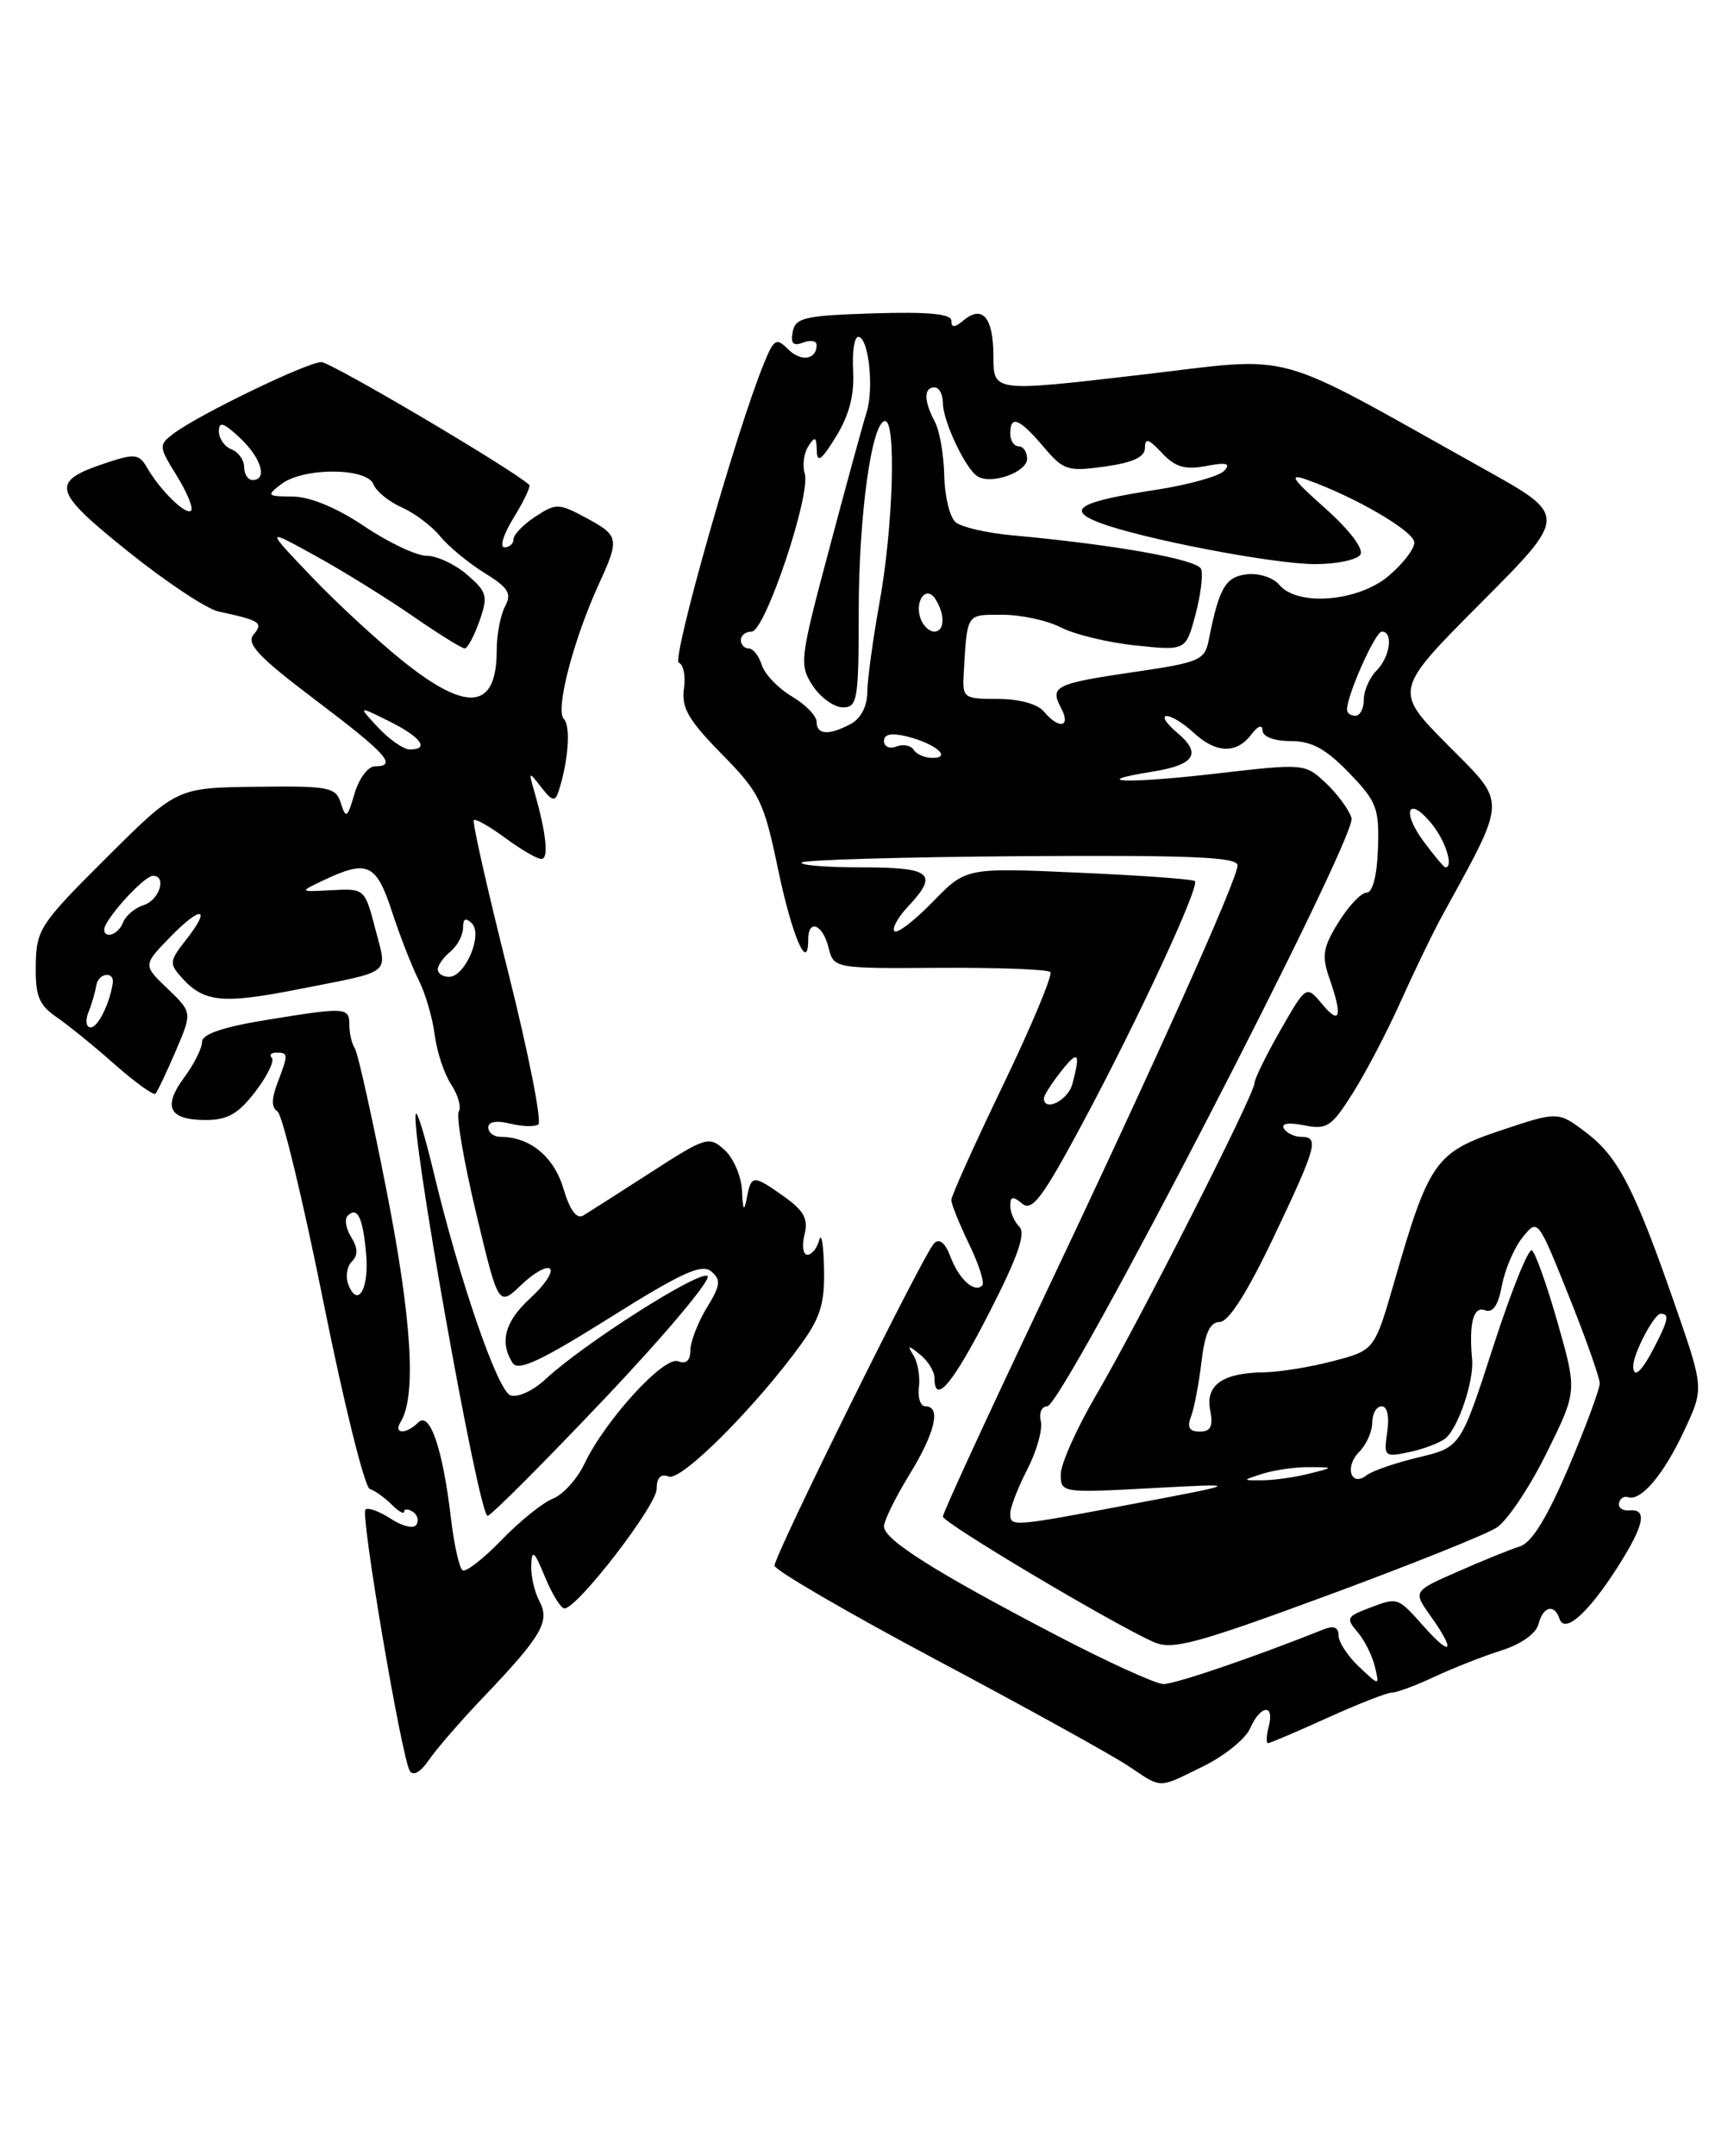 <?xml version="1.0" encoding="UTF-8" standalone="no"?>
<!DOCTYPE svg PUBLIC "-//W3C//DTD SVG 1.1//EN" "http://www.w3.org/Graphics/SVG/1.1/DTD/svg11.dtd" >
<svg xmlns="http://www.w3.org/2000/svg" xmlns:xlink="http://www.w3.org/1999/xlink" version="1.1" viewBox="0 0 203 256">
 <g >
 <path fill="currentColor"
d=" M 143.00 209.71 C 145.47 208.49 147.94 206.49 148.49 205.25 C 149.71 202.46 151.42 202.27 150.71 205.00 C 150.42 206.10 150.38 207.00 150.62 207.00 C 150.85 207.00 154.02 205.65 157.66 204.00 C 161.30 202.35 164.75 201.00 165.32 201.00 C 165.90 201.00 168.20 200.14 170.43 199.10 C 172.67 198.05 176.24 196.65 178.37 195.98 C 180.66 195.26 182.45 193.99 182.74 192.88 C 183.30 190.73 184.63 190.40 185.25 192.25 C 185.86 194.06 188.69 191.52 192.17 186.05 C 195.31 181.12 195.72 179.15 193.56 179.36 C 192.77 179.44 192.20 179.05 192.31 178.50 C 192.41 177.95 192.89 177.63 193.38 177.79 C 194.91 178.30 197.59 175.15 200.03 169.94 C 202.40 164.88 202.40 164.88 199.04 155.19 C 194.19 141.22 192.25 137.43 188.46 134.53 C 185.08 131.96 185.08 131.96 178.29 134.23 C 170.51 136.83 169.74 137.91 165.63 152.17 C 163.27 160.34 163.27 160.34 158.38 161.62 C 155.70 162.33 152.01 162.93 150.18 162.96 C 145.23 163.02 143.17 164.46 143.75 167.46 C 144.12 169.39 143.82 170.00 142.51 170.00 C 141.28 170.00 140.98 169.50 141.46 168.25 C 141.84 167.29 142.40 164.36 142.71 161.75 C 143.12 158.29 143.72 157.00 144.89 156.98 C 145.94 156.97 148.15 153.49 151.25 146.99 C 156.41 136.14 156.73 135.00 154.56 135.00 C 153.77 135.00 152.84 134.56 152.51 134.02 C 152.13 133.41 153.04 133.26 154.90 133.63 C 157.61 134.17 158.17 133.81 160.70 129.79 C 162.24 127.35 164.80 122.46 166.38 118.92 C 167.97 115.39 170.12 110.92 171.17 109.00 C 179.11 94.47 179.07 95.63 171.99 88.49 C 165.55 81.99 165.55 81.99 175.89 71.61 C 186.23 61.24 186.23 61.24 176.36 55.74 C 150.27 41.19 154.43 42.32 135.15 44.55 C 118.00 46.54 118.00 46.54 118.00 42.33 C 118.00 37.72 116.72 36.16 114.46 38.04 C 113.38 38.93 113.00 38.94 113.00 38.08 C 113.00 37.27 110.27 37.01 103.76 37.21 C 95.61 37.47 94.48 37.72 94.16 39.40 C 93.89 40.79 94.22 41.13 95.40 40.68 C 96.28 40.34 97.00 40.47 97.00 40.97 C 97.00 42.73 95.14 43.00 93.61 41.47 C 92.21 40.07 91.93 40.24 90.72 43.21 C 87.41 51.32 79.72 78.41 80.64 78.71 C 81.19 78.90 81.46 80.29 81.24 81.81 C 80.92 84.03 81.78 85.52 85.72 89.53 C 90.25 94.14 90.73 95.13 92.43 103.27 C 94.08 111.16 96.00 115.62 96.00 111.56 C 96.00 109.08 97.72 109.75 98.41 112.50 C 99.04 115.01 99.04 115.01 111.61 114.93 C 118.53 114.89 124.44 115.11 124.76 115.43 C 125.07 115.74 122.56 121.77 119.17 128.81 C 115.77 135.86 113.00 142.02 113.00 142.50 C 113.00 142.98 113.95 145.33 115.11 147.74 C 116.28 150.14 116.98 152.35 116.68 152.65 C 115.75 153.58 113.92 151.93 112.90 149.24 C 112.27 147.57 111.58 147.02 110.95 147.65 C 109.71 148.89 92.00 184.66 92.00 185.92 C 92.00 186.44 100.66 191.48 111.25 197.12 C 121.84 202.75 132.07 208.41 133.98 209.68 C 138.13 212.44 137.43 212.44 143.00 209.71 Z  M 57.36 201.60 C 64.36 194.27 65.36 192.55 64.07 190.13 C 63.48 189.03 63.04 187.09 63.10 185.82 C 63.18 183.93 63.48 184.20 64.73 187.25 C 65.58 189.31 66.62 191.00 67.05 191.00 C 68.58 191.00 78.00 178.79 78.00 176.81 C 78.00 175.46 78.48 174.97 79.44 175.34 C 80.93 175.91 89.74 167.10 95.16 159.62 C 97.46 156.45 97.98 154.73 97.88 150.60 C 97.82 147.79 97.56 146.29 97.31 147.25 C 97.06 148.21 96.43 149.00 95.91 149.00 C 95.39 149.00 95.23 147.93 95.56 146.62 C 96.03 144.76 95.51 143.79 93.17 142.12 C 89.46 139.48 89.24 139.48 88.71 142.25 C 88.38 143.96 88.24 143.76 88.14 141.40 C 88.06 139.70 87.13 137.52 86.07 136.56 C 84.21 134.88 83.87 134.99 77.32 139.21 C 73.57 141.63 69.96 143.93 69.30 144.33 C 68.50 144.81 67.70 143.75 66.92 141.13 C 65.79 137.34 62.94 135.00 59.45 135.00 C 58.65 135.00 58.00 134.50 58.00 133.89 C 58.00 133.20 58.96 133.03 60.55 133.42 C 61.95 133.77 63.47 133.83 63.93 133.54 C 64.40 133.25 62.78 125.08 60.35 115.39 C 57.91 105.69 56.08 97.59 56.28 97.39 C 56.48 97.19 58.16 98.14 60.02 99.51 C 61.87 100.88 63.80 102.00 64.31 102.00 C 65.21 102.00 64.89 98.95 63.47 94.00 C 62.77 91.58 62.80 91.56 64.30 93.50 C 65.58 95.14 65.94 95.23 66.34 94.00 C 67.52 90.36 67.82 86.22 66.97 85.37 C 65.93 84.33 68.11 75.97 71.12 69.39 C 73.62 63.94 73.55 63.61 69.59 61.48 C 66.37 59.75 66.05 59.74 63.59 61.35 C 62.17 62.28 61.00 63.49 61.00 64.02 C 61.00 64.56 60.51 65.00 59.92 65.00 C 59.32 65.00 59.82 63.40 61.03 61.45 C 62.24 59.49 63.06 57.75 62.86 57.57 C 60.68 55.61 39.31 43.00 38.17 43.00 C 36.50 43.00 23.60 49.24 20.63 51.48 C 18.82 52.85 18.84 53.00 21.00 56.50 C 22.22 58.48 22.99 60.34 22.70 60.64 C 22.10 61.24 19.03 58.24 17.46 55.52 C 16.54 53.92 15.99 53.85 12.79 54.91 C 5.90 57.18 6.13 58.19 15.15 65.44 C 19.68 69.08 24.54 72.31 25.94 72.61 C 30.96 73.70 31.30 73.93 30.11 75.37 C 29.22 76.44 30.75 78.05 37.45 83.11 C 45.94 89.52 47.27 91.00 44.53 91.00 C 43.72 91.00 42.63 92.46 42.11 94.25 C 41.27 97.13 41.08 97.26 40.50 95.41 C 39.90 93.47 39.16 93.32 30.42 93.43 C 21.00 93.54 21.00 93.54 12.66 101.84 C 4.75 109.71 4.31 110.38 4.25 114.59 C 4.19 118.27 4.62 119.34 6.70 120.77 C 8.09 121.72 11.21 124.25 13.63 126.40 C 16.06 128.54 18.23 130.10 18.46 129.88 C 18.69 129.65 19.77 127.38 20.86 124.84 C 22.84 120.22 22.84 120.22 19.91 117.41 C 16.98 114.61 16.98 114.61 20.17 111.32 C 23.90 107.48 25.19 107.67 22.10 111.60 C 20.11 114.13 20.08 114.43 21.62 116.13 C 24.23 119.02 26.45 119.24 35.25 117.51 C 46.82 115.23 46.01 115.86 44.58 110.31 C 43.34 105.54 43.30 105.50 39.41 105.71 C 35.50 105.92 35.50 105.92 38.50 104.50 C 43.66 102.07 44.69 102.55 46.56 108.25 C 47.50 111.14 48.93 114.79 49.73 116.38 C 50.53 117.96 51.38 120.88 51.63 122.86 C 51.88 124.85 52.75 127.50 53.58 128.76 C 54.41 130.02 54.82 131.49 54.49 132.01 C 54.17 132.53 55.10 137.96 56.56 144.07 C 59.21 155.17 59.21 155.17 61.93 152.57 C 63.42 151.14 64.95 150.29 65.34 150.67 C 65.72 151.06 64.68 152.61 63.02 154.13 C 59.98 156.90 59.30 159.35 60.88 161.84 C 61.54 162.88 64.16 161.66 72.40 156.50 C 80.91 151.15 83.34 150.04 84.47 150.97 C 85.67 151.97 85.60 152.62 83.94 155.32 C 82.88 157.07 82.01 159.34 82.00 160.36 C 82.00 161.57 81.50 162.02 80.54 161.65 C 78.86 161.01 71.91 168.62 69.43 173.80 C 68.57 175.62 66.88 177.49 65.68 177.96 C 64.48 178.43 61.74 180.64 59.59 182.86 C 57.44 185.09 55.35 186.72 54.95 186.47 C 54.56 186.23 53.93 183.43 53.56 180.26 C 52.60 172.08 51.06 167.54 49.69 168.91 C 48.24 170.36 46.69 170.31 47.59 168.85 C 49.47 165.82 48.92 156.73 45.95 141.57 C 44.22 132.73 42.51 125.05 42.15 124.50 C 41.79 123.95 41.50 122.72 41.50 121.77 C 41.50 119.60 41.17 119.57 31.75 121.10 C 26.50 121.95 24.00 122.80 24.00 123.72 C 24.00 124.47 23.05 126.37 21.88 127.95 C 19.29 131.45 20.07 133.00 24.44 133.00 C 27.04 133.00 28.32 132.26 30.34 129.62 C 31.75 127.77 32.63 125.97 32.29 125.62 C 31.95 125.28 32.19 125.00 32.83 125.00 C 34.26 125.00 34.26 125.18 32.96 128.60 C 32.24 130.49 32.24 131.53 32.96 131.98 C 33.53 132.33 35.98 142.48 38.40 154.53 C 40.82 166.58 43.31 176.60 43.92 176.81 C 44.53 177.01 45.70 177.85 46.52 178.66 C 47.33 179.48 48.00 179.86 48.00 179.51 C 48.00 179.17 48.46 179.16 49.02 179.51 C 49.58 179.86 49.78 180.55 49.46 181.06 C 49.15 181.57 47.79 181.25 46.42 180.35 C 45.05 179.46 43.70 178.97 43.41 179.26 C 42.80 179.87 47.70 208.70 48.68 210.30 C 49.08 210.94 49.96 210.44 50.92 209.03 C 51.79 207.75 54.69 204.40 57.36 201.60 Z  M 71.83 166.07 C 79.09 158.41 84.58 151.86 84.04 151.52 C 82.99 150.87 69.35 159.55 64.81 163.77 C 63.30 165.17 61.46 166.01 60.62 165.69 C 59.08 165.09 54.57 151.99 51.51 139.20 C 50.55 135.19 49.61 132.06 49.42 132.24 C 48.51 133.15 56.85 180.00 57.92 180.00 C 58.31 180.00 64.57 173.73 71.83 166.07 Z  M 125.29 194.09 C 111.06 186.66 105.00 182.83 105.00 181.27 C 105.00 180.59 106.35 177.84 108.00 175.15 C 111.08 170.15 111.82 167.00 109.93 167.00 C 109.34 167.00 108.99 165.99 109.15 164.75 C 109.31 163.51 109.03 161.82 108.53 161.00 C 107.74 159.71 107.85 159.69 109.31 160.87 C 110.24 161.63 111.00 162.86 111.00 163.62 C 111.00 166.93 113.16 164.37 117.50 155.89 C 120.87 149.32 121.87 146.47 121.09 145.69 C 120.49 145.09 120.00 143.96 120.00 143.18 C 120.00 142.06 120.31 142.01 121.42 142.93 C 122.59 143.90 123.82 142.26 128.51 133.53 C 135.15 121.15 142.55 105.21 141.93 104.63 C 141.69 104.40 135.48 103.95 128.12 103.63 C 114.74 103.03 114.74 103.03 110.79 107.10 C 108.61 109.34 106.57 110.91 106.25 110.58 C 105.92 110.26 106.64 108.95 107.83 107.68 C 111.54 103.73 110.69 103.00 102.33 103.00 C 98.12 103.00 94.93 102.74 95.24 102.42 C 95.56 102.11 107.33 101.77 121.41 101.67 C 141.46 101.54 147.00 101.77 147.00 102.76 C 147.00 104.41 137.06 126.53 123.11 155.92 C 117.00 168.80 112.00 179.68 112.00 180.09 C 112.00 180.83 132.06 192.77 137.03 194.99 C 139.23 195.97 141.97 195.24 157.53 189.51 C 167.41 185.87 176.53 182.22 177.78 181.40 C 179.03 180.59 181.70 176.61 183.70 172.56 C 187.34 165.21 187.34 165.21 185.02 157.07 C 183.75 152.60 182.37 148.73 181.96 148.48 C 181.55 148.22 179.48 153.38 177.36 159.94 C 173.50 171.86 173.50 171.86 168.50 173.06 C 165.75 173.72 162.98 174.67 162.34 175.18 C 160.48 176.65 159.67 174.19 161.44 172.42 C 162.30 171.56 163.00 169.99 163.00 168.93 C 163.00 167.87 163.50 167.00 164.11 167.00 C 164.79 167.00 165.05 168.21 164.78 170.04 C 164.35 172.98 164.44 173.06 167.42 172.43 C 169.11 172.07 171.04 171.34 171.70 170.80 C 173.20 169.59 175.10 163.98 174.86 161.43 C 174.47 157.15 175.01 155.07 176.38 155.59 C 177.32 155.95 177.96 155.03 178.41 152.63 C 178.77 150.71 179.87 148.14 180.87 146.92 C 182.66 144.70 182.67 144.71 186.33 153.85 C 188.35 158.89 190.01 163.57 190.02 164.26 C 190.03 164.94 188.36 169.44 186.32 174.25 C 183.77 180.22 181.94 183.20 180.55 183.63 C 179.42 183.98 176.10 185.33 173.17 186.62 C 167.84 188.96 167.84 188.96 169.92 191.89 C 172.93 196.11 172.47 196.89 169.16 193.18 C 165.95 189.59 166.09 189.63 162.43 191.03 C 159.99 191.96 159.88 192.21 161.23 193.78 C 162.05 194.72 162.98 196.56 163.30 197.86 C 163.87 200.23 163.87 200.23 161.44 197.94 C 160.10 196.68 159.00 195.01 159.00 194.22 C 159.00 193.25 158.43 193.01 157.25 193.48 C 148.88 196.82 139.56 200.00 138.18 199.98 C 137.26 199.96 131.46 197.32 125.29 194.09 Z  M 120.00 179.71 C 120.00 179.00 120.92 176.64 122.04 174.46 C 123.16 172.28 123.87 169.71 123.63 168.75 C 123.39 167.79 123.73 167.00 124.39 167.00 C 126.23 167.00 161.24 99.34 160.54 97.14 C 160.23 96.14 158.85 94.26 157.48 92.98 C 155.01 90.66 154.92 90.65 144.38 91.87 C 134.06 93.07 128.93 92.91 136.91 91.63 C 141.93 90.83 142.78 89.47 139.83 87.01 C 138.55 85.94 137.98 85.05 138.56 85.03 C 139.15 85.01 140.59 85.90 141.77 87.00 C 144.42 89.46 146.86 89.55 148.61 87.25 C 149.42 86.18 149.95 85.99 149.97 86.75 C 149.99 87.49 151.34 88.00 153.30 88.00 C 155.80 88.00 157.47 88.91 160.22 91.75 C 163.53 95.17 163.84 95.96 163.68 100.75 C 163.57 103.98 163.05 106.00 162.33 106.00 C 161.69 106.00 160.19 107.58 158.99 109.52 C 157.14 112.50 156.98 113.51 157.91 116.17 C 159.50 120.73 159.19 121.81 157.05 119.24 C 155.16 116.98 155.16 116.98 152.08 122.36 C 150.39 125.32 149.00 128.15 149.00 128.66 C 149.00 129.96 135.18 157.19 130.20 165.67 C 127.89 169.62 126.00 173.85 126.00 175.07 C 126.00 177.27 126.13 177.29 136.75 176.72 C 147.50 176.14 147.50 176.14 135.00 178.51 C 120.09 181.34 120.00 181.35 120.00 179.71 Z  M 150.00 175.00 C 151.38 174.56 153.85 174.21 155.50 174.22 C 158.50 174.24 158.50 174.24 155.50 175.00 C 153.85 175.42 151.38 175.77 150.00 175.78 C 147.50 175.80 147.50 175.80 150.00 175.00 Z  M 194.00 162.20 C 194.00 160.75 196.48 156.02 197.25 156.01 C 198.33 156.00 198.19 156.73 196.47 160.05 C 194.98 162.94 194.00 163.79 194.00 162.20 Z  M 124.00 130.41 C 124.00 130.08 124.90 128.67 126.00 127.27 C 128.08 124.63 128.39 124.95 127.37 128.75 C 126.85 130.68 124.00 132.09 124.00 130.41 Z  M 169.10 99.92 C 166.41 96.28 167.30 94.42 170.09 97.86 C 171.72 99.87 172.69 103.00 171.69 103.00 C 171.52 103.00 170.35 101.61 169.10 99.92 Z  M 108.53 89.04 C 108.20 88.52 107.28 88.34 106.47 88.65 C 105.66 88.96 105.00 88.67 105.00 88.00 C 105.00 87.17 105.89 87.00 107.75 87.46 C 111.09 88.29 113.12 90.00 110.76 90.00 C 109.86 90.00 108.85 89.57 108.53 89.04 Z  M 97.00 85.72 C 97.00 85.01 95.68 83.65 94.06 82.70 C 92.44 81.74 90.84 80.07 90.49 78.98 C 90.15 77.89 89.45 77.00 88.93 77.00 C 88.42 77.00 88.00 76.55 88.00 76.00 C 88.00 75.45 88.58 75.00 89.29 75.00 C 90.88 75.00 96.35 58.70 95.59 56.24 C 95.29 55.28 95.48 53.83 96.01 53.00 C 96.80 51.76 96.98 51.84 97.02 53.50 C 97.05 55.04 97.58 54.65 99.31 51.84 C 100.86 49.33 101.49 46.89 101.34 44.09 C 101.21 41.84 101.48 40.00 101.94 40.00 C 103.17 40.00 103.85 46.11 102.93 48.99 C 102.49 50.37 100.50 57.65 98.50 65.18 C 95.00 78.29 94.92 78.95 96.54 81.43 C 97.47 82.84 99.08 84.00 100.12 84.00 C 101.85 84.00 102.00 83.10 102.00 72.67 C 102.00 61.22 103.55 50.00 105.14 50.00 C 106.47 50.00 106.09 62.61 104.48 71.50 C 103.69 75.90 103.03 80.72 103.02 82.21 C 103.01 83.86 102.24 85.34 101.07 85.96 C 98.46 87.36 97.00 87.27 97.00 85.72 Z  M 124.00 84.50 C 123.25 83.60 121.07 83.00 118.53 83.00 C 114.46 83.00 114.31 82.89 114.47 80.00 C 114.90 72.75 114.73 73.00 119.05 73.00 C 121.28 73.00 124.42 73.68 126.02 74.51 C 127.63 75.34 131.63 76.31 134.90 76.65 C 140.85 77.27 140.85 77.27 141.99 73.03 C 142.62 70.70 142.92 68.24 142.67 67.57 C 142.23 66.43 132.44 64.68 120.14 63.56 C 117.20 63.29 114.22 62.60 113.52 62.02 C 112.82 61.44 112.21 58.95 112.16 56.49 C 112.11 54.02 111.61 51.13 111.04 50.07 C 109.73 47.62 109.71 46.00 111.00 46.00 C 111.55 46.00 112.00 46.83 112.00 47.85 C 112.00 50.01 114.68 55.68 116.12 56.57 C 117.76 57.59 122.00 56.07 122.00 54.48 C 122.00 53.67 121.55 53.00 121.00 53.00 C 120.45 53.00 120.00 52.33 120.00 51.50 C 120.00 49.25 121.07 49.67 123.93 53.03 C 126.33 55.87 126.82 56.02 131.25 55.40 C 134.59 54.93 136.00 54.27 136.00 53.18 C 136.00 51.97 136.45 52.11 138.01 53.78 C 139.59 55.47 140.74 55.81 143.26 55.34 C 145.71 54.88 146.23 55.02 145.41 55.91 C 144.81 56.55 141.21 57.56 137.41 58.15 C 128.24 59.56 126.57 60.50 130.50 62.03 C 135.37 63.93 151.12 66.97 156.19 66.99 C 158.77 66.99 161.20 66.48 161.59 65.86 C 162.01 65.18 160.29 62.92 157.40 60.35 C 153.47 56.86 153.03 56.19 155.19 56.95 C 160.97 59.00 168.00 63.10 168.00 64.43 C 168.00 65.19 166.62 66.99 164.92 68.41 C 161.30 71.46 154.10 72.03 151.96 69.45 C 151.24 68.59 149.53 68.03 148.10 68.20 C 145.55 68.50 144.81 69.79 143.57 76.04 C 143.11 78.38 142.44 78.67 134.99 79.76 C 125.34 81.17 124.66 81.49 126.03 84.06 C 127.26 86.35 125.80 86.67 124.00 84.50 Z  M 160.00 84.28 C 160.00 82.54 163.36 75.00 164.14 75.00 C 165.54 75.00 165.12 78.02 163.50 79.64 C 162.68 80.47 162.00 82.01 162.00 83.07 C 162.00 84.13 161.55 85.00 161.00 85.00 C 160.45 85.00 160.00 84.68 160.00 84.28 Z  M 109.38 73.55 C 108.56 71.42 110.01 69.41 111.11 71.14 C 112.29 73.00 112.22 75.00 110.97 75.00 C 110.40 75.00 109.69 74.35 109.38 73.55 Z  M 41.36 152.50 C 41.02 151.60 41.21 150.39 41.80 149.80 C 42.54 149.06 42.52 148.20 41.72 146.92 C 41.09 145.91 40.90 144.77 41.29 144.38 C 42.45 143.22 43.09 144.53 43.49 148.87 C 43.87 153.06 42.48 155.43 41.36 152.50 Z  M 10.49 120.25 C 10.88 119.29 11.31 117.83 11.44 117.00 C 11.69 115.53 13.60 115.28 13.39 116.75 C 13.04 119.16 11.63 122.00 10.78 122.00 C 10.23 122.00 10.10 121.21 10.49 120.25 Z  M 52.00 115.12 C 52.00 114.64 52.67 113.68 53.50 113.00 C 54.33 112.32 55.00 111.05 55.00 110.18 C 55.00 109.08 55.32 108.92 56.05 109.65 C 57.39 110.99 55.25 116.00 53.34 116.00 C 52.60 116.00 52.00 115.61 52.00 115.12 Z  M 12.59 109.75 C 13.80 107.61 17.31 104.00 18.17 104.00 C 19.84 104.00 18.94 106.88 17.09 107.47 C 16.04 107.80 14.93 108.73 14.62 109.54 C 14.32 110.34 13.57 111.00 12.97 111.00 C 12.37 111.00 12.20 110.44 12.59 109.75 Z  M 44.92 86.40 C 42.50 83.80 42.50 83.80 46.23 85.65 C 50.01 87.53 51.08 89.00 48.67 89.00 C 47.95 89.00 46.26 87.83 44.92 86.40 Z  M 48.00 78.62 C 44.98 76.21 40.02 71.64 37.00 68.47 C 31.50 62.71 31.50 62.71 37.50 66.02 C 40.80 67.84 45.99 71.06 49.04 73.17 C 52.09 75.28 54.86 77.00 55.20 77.00 C 55.53 77.00 56.32 75.54 56.95 73.75 C 57.99 70.79 57.86 70.30 55.49 68.25 C 54.06 67.01 51.90 66.00 50.68 66.00 C 49.47 66.00 46.13 64.42 43.28 62.50 C 40.02 60.30 36.85 58.99 34.79 58.97 C 31.68 58.94 31.61 58.86 33.44 57.47 C 36.06 55.49 43.60 55.52 44.36 57.51 C 44.68 58.34 46.19 59.57 47.72 60.25 C 49.25 60.93 51.29 62.47 52.27 63.67 C 53.24 64.87 55.60 66.82 57.51 68.01 C 60.40 69.79 60.82 70.47 59.99 72.01 C 59.45 73.03 59.00 75.38 59.00 77.23 C 59.00 84.22 55.57 84.65 48.00 78.62 Z  M 29.00 55.47 C 29.00 54.63 28.32 53.68 27.50 53.36 C 26.68 53.05 26.00 52.08 26.00 51.22 C 26.00 50.00 26.56 50.18 28.50 52.00 C 31.04 54.38 31.82 57.00 30.00 57.00 C 29.45 57.00 29.00 56.31 29.00 55.47 Z "/>
</g>
</svg>